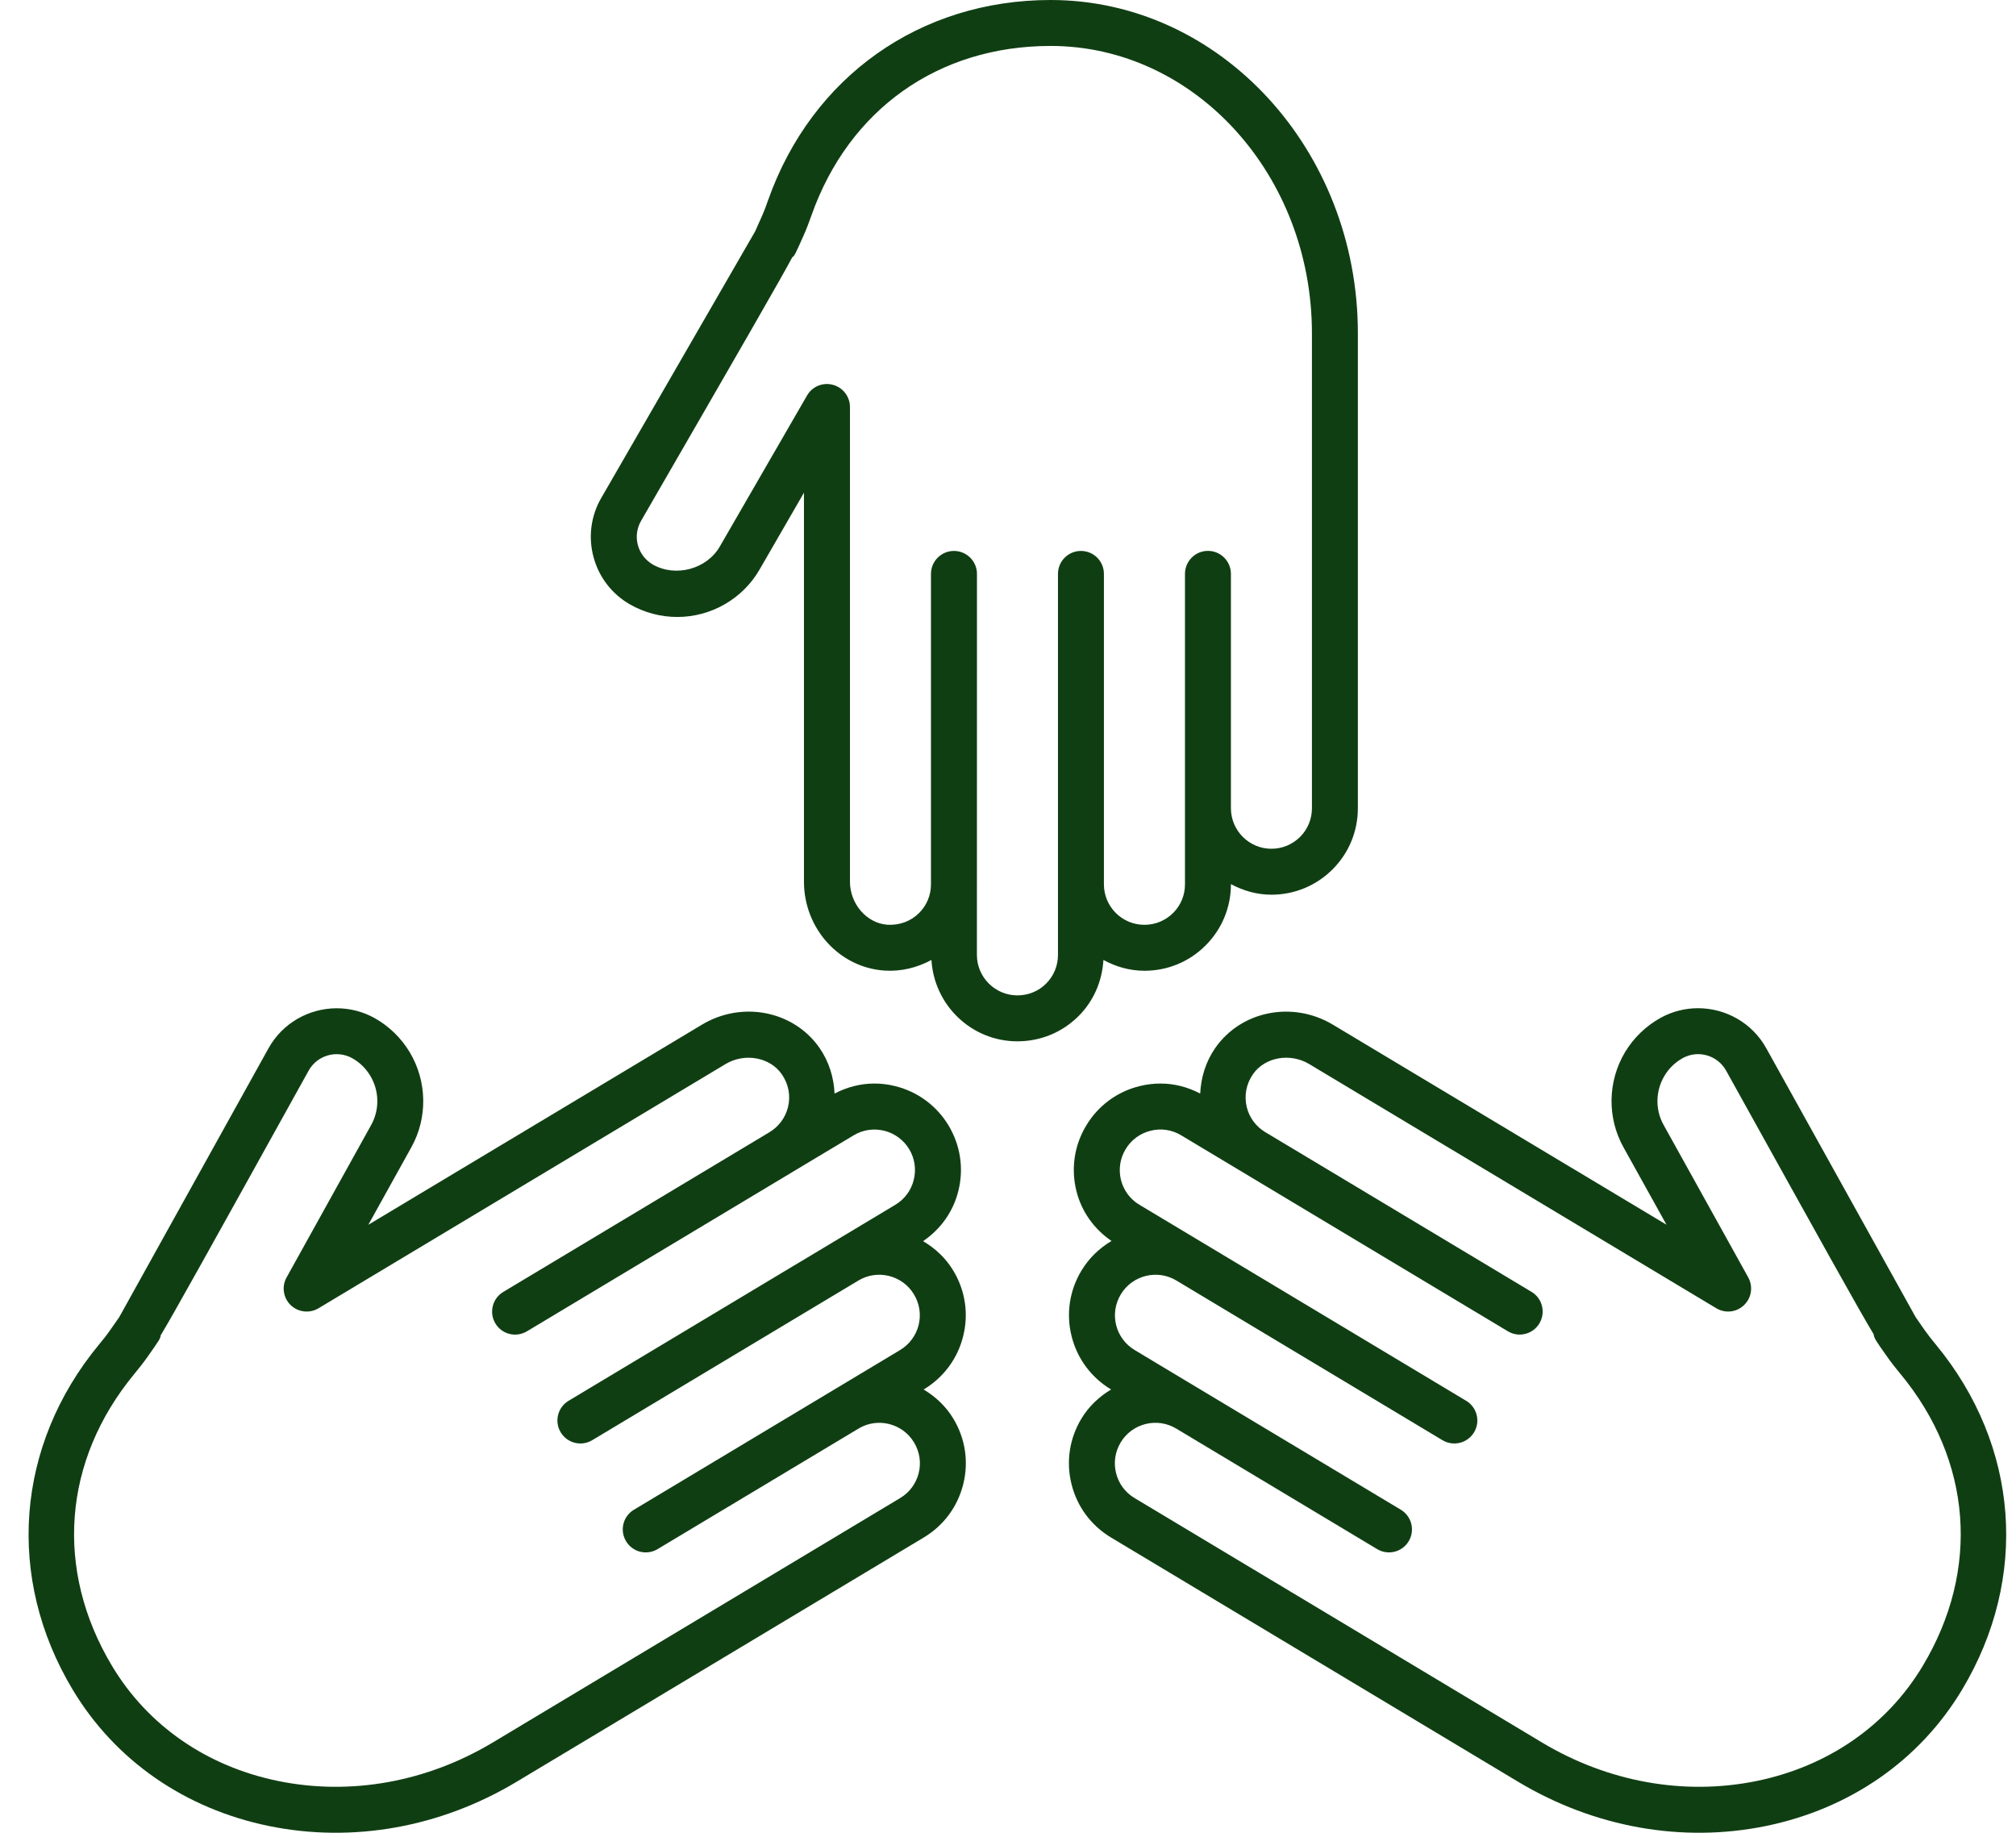 <svg width="33" height="30" viewBox="0 0 33 30" fill="none" xmlns="http://www.w3.org/2000/svg">
<path d="M20.812 14.645C20.571 14.645 20.347 14.578 20.149 14.472V14.475C20.149 14.854 20.001 15.209 19.734 15.476C19.467 15.743 19.112 15.89 18.733 15.89C18.489 15.89 18.262 15.822 18.062 15.713C18.041 16.06 17.903 16.384 17.656 16.631C17.389 16.898 17.033 17.045 16.654 17.045C15.902 17.045 15.291 16.454 15.247 15.713C15.014 15.839 14.751 15.905 14.48 15.887C13.74 15.839 13.16 15.199 13.16 14.431V8.065L12.435 9.32C12.159 9.801 11.642 10.099 11.086 10.099C10.815 10.099 10.547 10.028 10.309 9.892C10.014 9.721 9.803 9.446 9.715 9.117C9.627 8.788 9.672 8.444 9.843 8.149C9.843 8.149 12.215 4.041 12.36 3.789C12.377 3.751 12.426 3.641 12.468 3.547C12.508 3.458 12.542 3.366 12.574 3.274C13.29 1.254 15.061 -1.90735e-05 17.197 -1.90735e-05C19.97 -1.90735e-05 22.227 2.447 22.227 5.455L22.227 13.229C22.227 13.607 22.08 13.963 21.813 14.23C21.546 14.497 21.19 14.645 20.812 14.645L20.812 14.645ZM17.197 0.752C15.361 0.752 13.898 1.789 13.283 3.525C13.244 3.635 13.203 3.746 13.155 3.853C13.016 4.164 13.016 4.164 12.977 4.209L12.972 4.205C12.778 4.57 12.203 5.566 10.494 8.525C10.424 8.646 10.405 8.787 10.441 8.922C10.478 9.057 10.565 9.17 10.685 9.24C11.059 9.454 11.57 9.316 11.783 8.945L13.211 6.473C13.296 6.326 13.469 6.254 13.634 6.299C13.798 6.343 13.913 6.492 13.913 6.662V14.431C13.913 14.798 14.189 15.114 14.529 15.137C14.725 15.147 14.908 15.081 15.045 14.944C15.17 14.819 15.239 14.653 15.239 14.475V9.394C15.239 9.186 15.408 9.018 15.615 9.018C15.823 9.018 15.992 9.186 15.992 9.394L15.991 15.63C15.991 15.996 16.289 16.293 16.654 16.293C16.832 16.293 16.999 16.225 17.124 16.1C17.249 15.975 17.318 15.808 17.318 15.63V9.394C17.318 9.186 17.486 9.018 17.694 9.018C17.902 9.018 18.07 9.186 18.07 9.394L18.07 14.417V14.475C18.07 14.841 18.367 15.138 18.733 15.138C18.911 15.138 19.077 15.069 19.203 14.944C19.328 14.819 19.397 14.653 19.397 14.475V9.394C19.397 9.186 19.565 9.017 19.773 9.017C19.981 9.017 20.149 9.186 20.149 9.394L20.149 13.229C20.149 13.595 20.446 13.893 20.812 13.893C20.989 13.893 21.156 13.823 21.281 13.699C21.406 13.574 21.475 13.407 21.475 13.229L21.475 5.455C21.475 2.862 19.556 0.752 17.197 0.752L17.197 0.752Z" fill="#103E13"/>
<path d="M6.029 20.048L11.489 16.773C12.147 16.377 12.994 16.545 13.416 17.155C13.57 17.378 13.649 17.636 13.661 17.9C13.864 17.794 14.086 17.736 14.311 17.736C14.427 17.736 14.543 17.75 14.657 17.779C15.024 17.871 15.333 18.1 15.528 18.424C15.722 18.749 15.779 19.129 15.687 19.495C15.603 19.835 15.397 20.12 15.11 20.316C15.31 20.434 15.483 20.595 15.606 20.801C15.801 21.125 15.858 21.506 15.766 21.872C15.675 22.239 15.445 22.548 15.121 22.743L15.119 22.744C15.316 22.862 15.486 23.022 15.607 23.224C15.802 23.549 15.859 23.929 15.767 24.296C15.675 24.663 15.446 24.972 15.122 25.166L8.455 29.166C7.211 29.912 5.773 30.169 4.406 29.89C3.027 29.608 1.885 28.816 1.19 27.658C0.091 25.826 0.256 23.662 1.619 22.01C1.682 21.935 1.743 21.858 1.799 21.778C1.858 21.694 1.927 21.595 1.951 21.561C2.092 21.309 4.394 17.16 4.394 17.161C4.627 16.741 5.063 16.504 5.512 16.504C5.722 16.504 5.935 16.555 6.131 16.664C6.368 16.797 6.567 16.99 6.706 17.222C6.992 17.699 7.003 18.296 6.733 18.78L6.029 20.048ZM6.061 17.609C5.988 17.487 5.888 17.39 5.765 17.321C5.512 17.181 5.192 17.272 5.052 17.525C3.405 20.494 2.843 21.505 2.626 21.865L2.631 21.867C2.613 21.927 2.613 21.927 2.415 22.21C2.347 22.306 2.274 22.398 2.199 22.489C1.027 23.909 0.891 25.697 1.835 27.271C2.42 28.246 3.386 28.914 4.556 29.153C5.739 29.394 6.986 29.17 8.068 28.521L14.735 24.521C14.887 24.43 14.995 24.285 15.038 24.113C15.081 23.942 15.054 23.763 14.962 23.611C14.774 23.298 14.366 23.195 14.053 23.384L10.764 25.357C10.586 25.464 10.354 25.406 10.248 25.228C10.141 25.05 10.198 24.819 10.377 24.712L13.666 22.739L14.734 22.098C14.886 22.006 14.994 21.861 15.037 21.69C15.079 21.518 15.053 21.34 14.961 21.188C14.773 20.874 14.365 20.772 14.052 20.96L9.694 23.574C9.516 23.681 9.285 23.623 9.178 23.445C9.071 23.267 9.129 23.036 9.307 22.929L14.655 19.721C14.807 19.63 14.915 19.485 14.957 19.313C15 19.142 14.974 18.963 14.883 18.811C14.791 18.659 14.646 18.552 14.475 18.509C14.302 18.466 14.124 18.493 13.973 18.584L12.983 19.177C12.982 19.177 12.982 19.178 12.982 19.178H12.982L8.625 21.792C8.446 21.899 8.215 21.841 8.109 21.663C8.002 21.485 8.06 21.254 8.238 21.147L12.595 18.533C12.747 18.441 12.855 18.296 12.898 18.125C12.945 17.937 12.909 17.745 12.797 17.584C12.604 17.304 12.19 17.229 11.875 17.418L5.213 21.415C5.067 21.502 4.881 21.48 4.758 21.363C4.636 21.244 4.608 21.058 4.691 20.91L6.076 18.414C6.215 18.164 6.21 17.856 6.061 17.609L6.061 17.609Z" fill="#103E13"/>
<path d="M32.117 27.658C31.423 28.816 30.281 29.608 28.902 29.89C27.535 30.169 26.097 29.912 24.852 29.166L18.185 25.166C17.861 24.971 17.631 24.662 17.54 24.295C17.448 23.929 17.505 23.548 17.7 23.224C17.821 23.021 17.991 22.862 18.188 22.744L18.186 22.743C17.862 22.548 17.633 22.239 17.541 21.872C17.449 21.506 17.506 21.125 17.701 20.8C17.826 20.592 17.998 20.429 18.194 20.313C17.909 20.117 17.704 19.833 17.62 19.496C17.528 19.129 17.585 18.748 17.78 18.424C17.974 18.1 18.284 17.87 18.65 17.779C18.765 17.75 18.881 17.736 18.996 17.736C19.221 17.736 19.443 17.793 19.646 17.9C19.659 17.636 19.737 17.377 19.892 17.155C20.314 16.546 21.16 16.377 21.819 16.773L27.279 20.047L26.575 18.78C26.305 18.296 26.315 17.699 26.601 17.221C26.741 16.989 26.94 16.796 27.178 16.663C27.374 16.554 27.586 16.503 27.795 16.503C28.245 16.503 28.681 16.74 28.913 17.16C29.723 18.618 31.25 21.369 31.358 21.561C31.381 21.595 31.45 21.693 31.509 21.778C31.565 21.857 31.626 21.934 31.689 22.01C33.052 23.662 33.216 25.826 32.117 27.658L32.117 27.658ZM31.108 22.489C31.033 22.398 30.96 22.306 30.893 22.21C30.689 21.922 30.684 21.914 30.669 21.838C30.431 21.445 29.851 20.4 28.255 17.525C28.115 17.273 27.797 17.18 27.544 17.32C27.419 17.39 27.319 17.487 27.246 17.609C27.098 17.856 27.092 18.164 27.232 18.414L28.617 20.909C28.699 21.058 28.672 21.244 28.549 21.362C28.427 21.481 28.241 21.502 28.094 21.414L21.432 17.418C21.118 17.229 20.704 17.303 20.51 17.583C20.398 17.745 20.363 17.937 20.409 18.125C20.452 18.296 20.56 18.441 20.712 18.532C20.713 18.532 20.713 18.533 20.714 18.533L25.07 21.146C25.248 21.253 25.305 21.484 25.198 21.663C25.091 21.84 24.861 21.899 24.682 21.791L19.334 18.583C19.183 18.492 19.004 18.465 18.833 18.509C18.661 18.552 18.516 18.659 18.425 18.811C18.333 18.963 18.307 19.142 18.349 19.313C18.392 19.485 18.5 19.63 18.652 19.721L19.693 20.345L24 22.929C24.178 23.036 24.236 23.267 24.129 23.445C24.022 23.623 23.791 23.681 23.612 23.574L19.256 20.96C18.942 20.772 18.534 20.874 18.346 21.188C18.254 21.34 18.228 21.518 18.27 21.69C18.313 21.861 18.421 22.006 18.573 22.098L19.641 22.739L22.93 24.712C23.108 24.819 23.166 25.05 23.059 25.228C22.952 25.406 22.721 25.464 22.543 25.357L19.254 23.384C19.102 23.293 18.924 23.266 18.752 23.309C18.581 23.352 18.435 23.459 18.344 23.611C18.253 23.763 18.226 23.942 18.269 24.113C18.312 24.285 18.419 24.43 18.572 24.521L25.239 28.521C26.321 29.17 27.568 29.394 28.751 29.153C29.921 28.914 30.887 28.246 31.472 27.271C32.417 25.697 32.281 23.909 31.109 22.489L31.108 22.489Z" fill="#103E13"/>
</svg>
